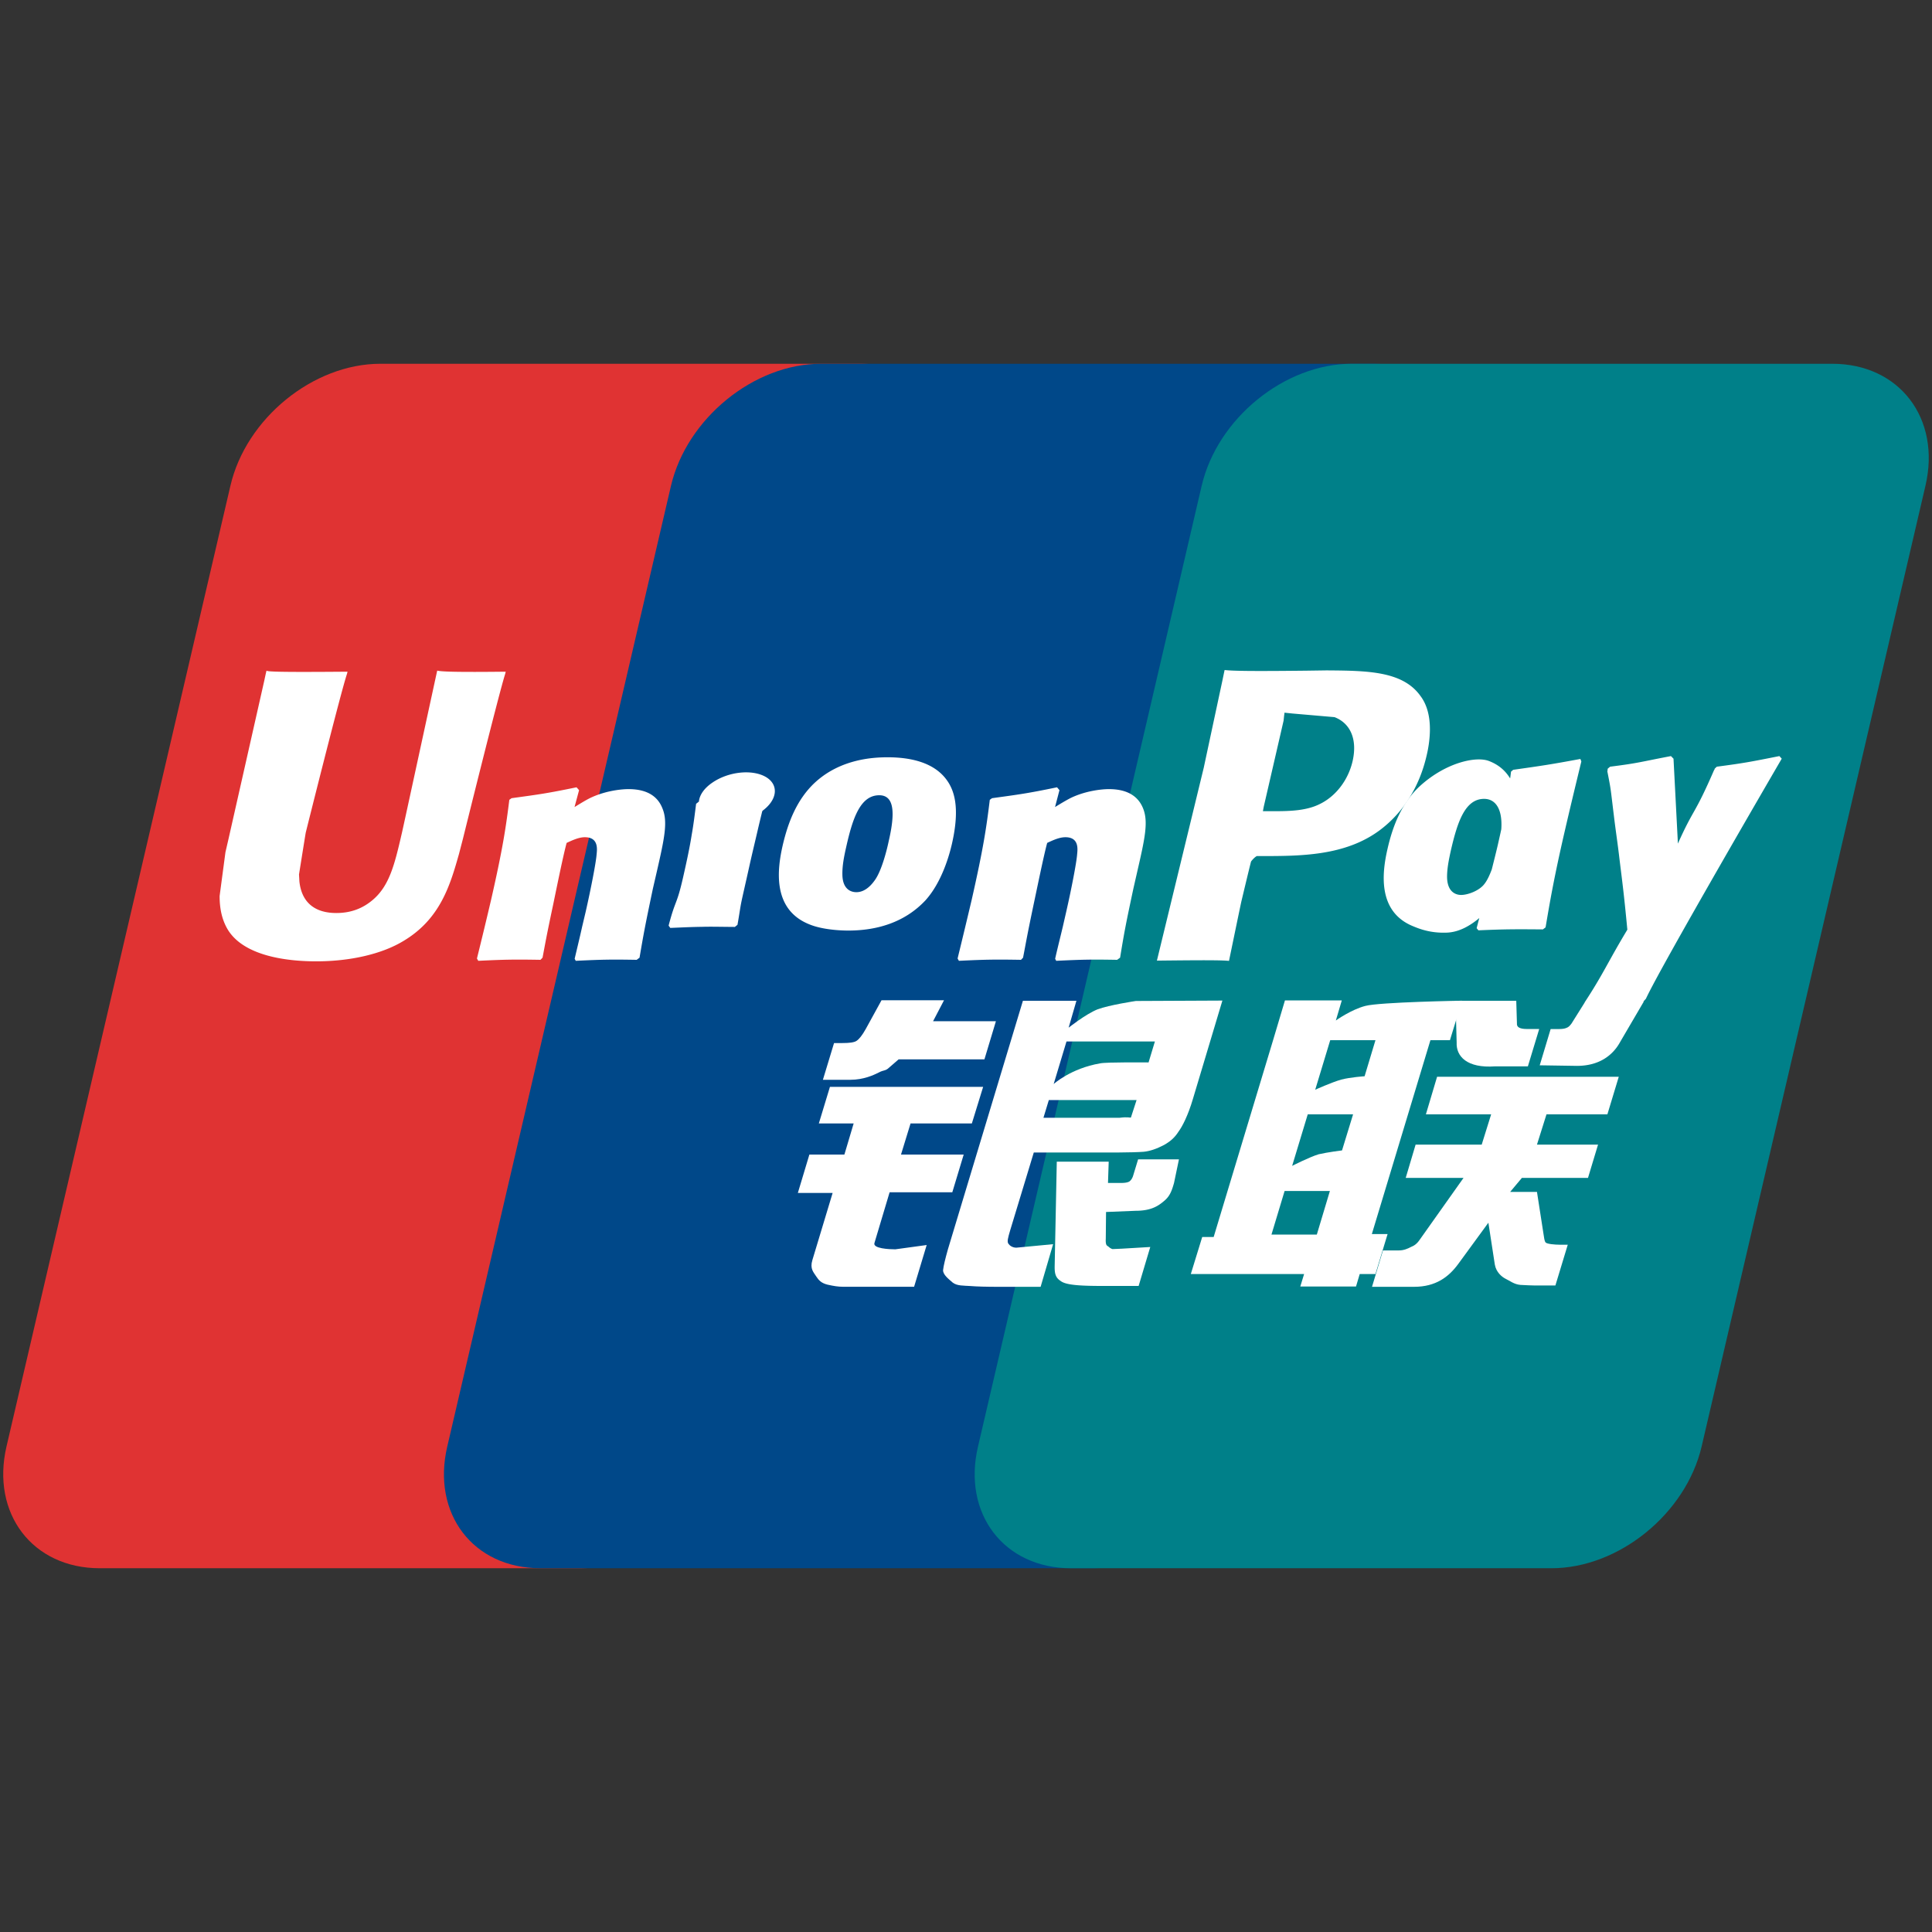 <?xml version="1.0" standalone="no"?><!DOCTYPE svg PUBLIC "-//W3C//DTD SVG 1.1//EN" "http://www.w3.org/Graphics/SVG/1.1/DTD/svg11.dtd"><svg t="1482408009721" class="icon" style="" viewBox="0 0 1024 1024" version="1.1" xmlns="http://www.w3.org/2000/svg" p-id="2411" xmlns:xlink="http://www.w3.org/1999/xlink" width="32" height="32"><rect x="0" y="0" width="1024" height="1024" fill="#333333" stroke="none"/><defs><style type="text/css"></style></defs><path d="M201.597 192.805h254.724c35.57 0 57.672 28.994 49.377 64.678l-118.598 509.149c-8.378 35.607-43.969 64.565-79.52 64.565H52.838c-35.551 0-57.68-28.957-49.385-64.565l118.671-509.149c8.258-35.684 43.848-64.678 79.473-64.678" fill="#e03333" p-id="2412"></path><path d="M435.124 192.805h292.927c35.57 0 19.515 28.994 11.153 64.678l-118.567 509.149c-8.325 35.607-5.71 64.565-41.345 64.565H286.392c-35.635 0-57.68-28.957-49.318-64.565l118.561-509.149c8.387-35.684 43.938-64.678 79.489-64.678" fill="#004889" p-id="2413"></path><path d="M716.474 192.805h254.669c35.598 0 57.729 28.994 49.385 64.678l-118.616 509.149c-8.315 35.607-43.903 64.565-79.587 64.565H567.706c-35.617 0-57.719-28.957-49.328-64.565l118.532-509.149c8.323-35.684 43.911-64.678 79.565-64.678" fill="#008089" p-id="2414"></path><path d="M673.909 654.34h24.037l6.922-23.081h-24.003l-6.957 23.081z m19.223-63.711l-8.268 27.304s9.161-4.665 14.025-6.14c4.936-1.139 12.415-2.052 12.415-2.052l5.859-19.112h-24.031z m11.917-39.313l-7.956 26.259s8.917-4.016 13.816-5.37c4.938-1.298 12.358-1.767 12.358-1.767l5.755-19.12h-23.972z m53.109 0l-31.046 102.75h8.342l-6.433 21.209h-8.342l-1.958 6.593h-29.532l2.013-6.593H631.153l6.046-19.638h6.068l31.496-104.321 6.283-21.066h30.132l-3.15 10.635s8.049-5.775 15.641-7.729c7.58-2.032 51.266-2.767 51.266-2.767l-6.433 20.926h-10.344z" fill="#FFFFFF" p-id="2415"></path><path d="M771.465 530.42h32.184l0.358 12.02c-0.199 1.985 1.542 2.953 5.265 2.953h6.537l-6.003 19.796h-17.334c-15.047 1.092-20.756-5.38-20.417-12.64l-0.592-22.129zM775.696 624.318h-30.64l5.249-17.654h35.033l5.003-16.054h-34.583l5.925-19.9h96.297l-6.029 19.9h-32.276l-5.052 16.054h32.373l-5.331 17.654h-35.043l-6.216 7.42h14.219l3.451 22.225c0.369 2.183 0.434 3.631 1.112 4.553 0.705 0.846 4.993 1.204 7.449 1.204h4.307l-6.556 21.61h-10.928c-1.722 0-4.186-0.131-7.619-0.309-3.312-0.272-5.634-2.2-7.834-3.236-2.005-1.016-5.024-3.451-5.728-7.569l-3.406-22.159-15.942 21.819c-5.032 6.894-11.897 12.159-23.437 12.159h-22.299l5.804-19.288h8.538c2.474 0 4.665-0.95 6.234-1.796 1.647-0.676 3.125-1.513 4.741-3.922l23.183-32.711zM439.884 576.051h81.203l-5.98 19.393H482.611l-5.061 16.497h33.229l-6.038 19.995h-33.229l-8.032 26.86c-0.987 2.972 7.862 3.367 11.051 3.367l16.628-2.277-6.668 22.131H447.058c-2.961 0-5.265-0.414-8.511-1.139-3.168-0.799-4.542-2.212-5.951-4.375-1.374-2.2-3.424-3.967-2.023-8.632l10.74-35.596h-18.434l6.111-20.335h18.557l4.909-16.497h-18.452l5.882-19.39zM494.555 541.264h33.303l-6.095 20.228h-45.484l-4.938 4.28c-2.107 2.032-2.832 1.184-5.605 2.691-2.587 1.307-7.985 3.846-15.002 3.846h-14.58l5.908-19.47h4.42c3.695 0 6.234-0.319 7.465-1.139 1.448-0.94 3.066-2.99 4.919-6.31l8.362-15.235h33.124l-5.798 11.108z" fill="#FFFFFF" p-id="2416"></path><path d="M558.471 574.556s9.04-8.276 24.631-10.959c3.516-0.725 25.666-0.489 25.666-0.489l3.351-11.096h-46.856l-6.791 22.544z m43.94 8.503h-46.508l-2.859 9.396h40.243c4.741-0.612 5.728 0.076 6.124-0.15l3-9.247z m-60.24-52.64h28.357l-4.129 14.266s8.974-7.129 15.256-9.687c6.236-2.351 20.38-4.458 20.38-4.458l45.859-0.215-15.604 52.066c-2.634 8.946-5.681 14.729-7.608 17.334-1.749 2.707-3.772 4.938-7.768 7.158-3.912 2.042-7.401 3.236-10.646 3.566-3.047 0.236-7.713 0.356-14.146 0.403h-44.194l-12.501 41.204c-1.194 4.092-1.749 6.038-0.958 7.129 0.659 0.987 2.152 2.107 4.231 2.107l19.479-1.853-6.631 22.6h-21.846c-6.943 0-12.028-0.141-15.557-0.432-3.367-0.244-6.865 0-9.198-1.817-2.05-1.804-5.171-4.137-5.097-6.574 0.225-2.228 1.137-5.951 2.558-11.022l39.764-131.774z" fill="#FFFFFF" p-id="2417"></path><path d="M624.871 614.48l-2.615 12.517c-1.11 3.903-2.105 6.867-5.05 9.37-3.064 2.613-6.771 5.38-15.282 5.38l-15.698 0.631-0.141 14.172c-0.215 4.026 0.864 3.602 1.495 4.26 0.743 0.678 1.374 1.016 2.081 1.233l4.966-0.217 15.036-0.893-6.169 20.654h-17.269c-12.093 0-21.039-0.254-24.009-2.613-2.879-1.817-3.291-4.159-3.217-8.079l1.118-55.179h27.519l-0.377 11.284h6.658c2.257 0 3.772-0.236 4.712-0.819 0.819-0.647 1.448-1.524 1.909-2.877l2.681-8.821h21.651zM231.731 355.445c-0.995 4.45-18.649 86.018-18.725 86.065-3.809 16.505-6.574 28.31-15.952 35.881-5.37 4.401-11.575 6.525-18.799 6.525-11.577 0-18.397-5.755-19.565-16.703l-0.207-3.752s3.527-22.12 3.574-22.194c0 0 18.547-74.357 21.877-84.175 0.131-0.547 0.197-0.799 0.274-1.083-36.108 0.301-42.539 0-42.942-0.565-0.236 0.743-1.204 5.36-1.204 5.36l-18.924 83.753-1.645 7.119-3.095 23.239c0 6.877 1.317 12.491 4.026 17.277 8.671 15.114 33.276 17.334 47.194 17.334 17.947 0 34.732-3.846 46.123-10.74 19.732-11.7 24.932-29.956 29.522-46.141l2.152-8.286s19.102-77.216 22.374-87.267c0.084-0.547 0.178-0.799 0.301-1.083-26.186 0.285-33.88 0.002-36.362-0.561M337.453 508.727c-12.818-0.207-17.295-0.207-32.289 0.528l-0.582-1.083c1.325-5.681 2.718-11.315 3.987-17.089l1.843-7.778c2.767-12.153 5.511-26.249 5.804-30.511 0.262-2.613 1.137-9.048-6.236-9.048-3.123 0-6.357 1.485-9.648 3.009-1.796 6.472-5.448 24.539-7.176 32.842-3.686 17.381-3.951 19.366-5.595 27.988l-1.092 1.139c-13.203-0.207-17.764-0.207-32.973 0.528l-0.705-1.223a2436.706 2436.706 0 0 0 7.496-31.093c6.386-28.027 7.881-38.769 9.667-53.015l1.184-0.864c14.823-2.042 18.405-2.476 34.441-5.775l1.343 1.524-2.408 8.944c2.71-1.618 5.267-3.262 8.079-4.692 7.561-3.697 15.95-4.807 20.576-4.807 7.027 0 14.674 1.974 17.887 10.082 3.066 7.223 1.063 16.167-2.953 33.753l-2.058 8.925c-4.11 19.562-4.786 23.163-7.074 36.575l-1.52 1.141zM389.482 491.293c-7.703-0.047-12.669-0.207-17.502-0.047-4.844 0.047-9.527 0.272-16.703 0.573l-0.434-0.573-0.461-0.649c1.927-7.422 3.037-10.035 4.006-12.64 0.969-2.613 1.909-5.276 3.631-12.8 2.218-9.771 3.65-16.638 4.59-22.657 1.034-5.831 1.618-10.768 2.349-16.495l0.602-0.434 0.631-0.555c7.666-1.11 12.546-1.796 17.523-2.558 5.04-0.762 10.111-1.722 18.067-3.217l0.301 0.678 0.236 0.696a1471.689 1471.689 0 0 0-4.467 18.311c-1.411 6.132-2.888 12.198-4.26 18.274-2.861 12.933-4.016 17.719-4.712 21.16-0.657 3.291-0.807 5.069-1.993 11.794l-0.696 0.584-0.707 0.555zM471.05 445.764c-0.676 3.312-3.553 15.669-7.514 20.945-2.736 3.82-6.009 6.162-9.601 6.162-1.044 0-7.356 0-7.449-9.376-0.078-4.647 0.846-9.435 2.021-14.58 3.348-14.926 7.373-27.415 17.512-27.415 8.002-0.002 8.511 9.29 5.03 24.263m33.511 1.432c4.485-19.714 1.073-28.922-3.34-34.535-6.695-8.522-18.469-11.284-30.726-11.284-7.344 0-24.828 0.741-38.539 13.384-9.755 9.077-14.344 21.434-17.099 33.255-2.736 12.022-5.954 33.802 14.012 41.863 6.226 2.605 15.03 3.338 20.775 3.338 14.635 0 29.626-4.026 40.845-15.989 8.776-9.71 12.726-24.138 14.072-30.032M837.64 402.258c-15.989 2.972-20.259 3.582-35.619 5.755l-1.137 0.969c-0.17 1.231-0.293 2.427-0.479 3.602-2.38-3.885-5.849-7.176-11.221-9.236-6.846-2.662-22.909 0.791-36.641 13.326-9.744 9.019-14.381 21.275-17.089 33.077-2.757 11.868-5.954 33.583 13.918 41.335 6.312 2.679 12.059 3.471 17.758 3.217 6.085-0.33 11.708-3.351 16.929-7.721-0.479 1.767-0.94 3.574-1.409 5.37l0.93 1.139c14.316-0.612 18.756-0.612 34.187-0.489l1.421-1.081c2.255-13.279 4.411-26.173 10.308-51.632 2.802-12.132 5.728-24.228 8.653-36.305l-0.51-1.325z m-50.713 66.042c-2.605 3.707-8.87 6.038-12.444 6.038-0.997 0-7.281 0-7.506-9.302-0.047-4.588 0.924-9.376 2.079-14.578 3.396-14.586 7.383-27.04 17.541-27.04 6.433 0 9.837 5.954 9.114 16.13-0.526 2.492-1.139 5.155-1.815 8.174-1.018 4.391-2.126 8.727-3.217 13.083-1.092 2.904-2.341 5.679-3.752 7.496M592.103 508.727c-12.857-0.207-17.238-0.207-32.289 0.528l-0.565-1.083c1.272-5.681 2.72-11.315 4.084-17.089l1.776-7.778c2.785-12.153 5.493-26.249 5.794-30.511 0.254-2.613 1.128-9.048-6.199-9.048-3.168 0-6.386 1.485-9.667 3.009-1.796 6.472-5.464 24.539-7.242 32.842-3.647 17.381-3.883 19.366-5.55 27.988l-1.09 1.139c-13.206-0.207-17.727-0.207-32.918 0.528l-0.694-1.223a3951.432 3951.432 0 0 0 7.467-31.093c6.357-28.027 7.852-38.769 9.601-53.015l1.184-0.864c14.823-2.042 18.426-2.476 34.462-5.775l1.278 1.524-2.343 8.944c2.634-1.618 5.351-3.262 8.071-4.692 7.475-3.697 15.987-4.807 20.521-4.807 7.025 0 14.717 1.974 18.018 10.082 2.992 7.223 0.979 16.167-3.064 33.753l-2.032 8.925c-4.176 19.562-4.835 23.163-7.035 36.575l-1.569 1.141z" fill="#FFFFFF" p-id="2418"></path><path d="M703.072 355.322l-10.646 0.15c-27.707 0.309-38.803 0.186-43.358-0.348-0.432 1.993-1.176 5.614-1.176 5.614s-9.847 45.971-9.847 46.037l-24.859 102.375c24.144-0.274 34.075-0.274 38.214 0.131 0.958-4.59 6.574-31.865 6.64-31.865 0 0 4.788-20.097 5.061-20.822 0 0 1.497-2.06 3.047-2.861h2.173c20.832 0 44.45 0 62.853-13.609 12.517-9.31 21.162-23.071 24.979-39.727 0.987-4.092 1.731-9.019 1.731-13.881 0-6.414-1.296-12.716-5.022-17.654-9.425-13.201-28.103-13.388-49.791-13.539m13.881 47.88c-2.275 10.156-8.868 18.772-17.379 22.929-7.043 3.547-15.63 3.82-24.482 3.82h-5.728l0.434-2.306s10.59-45.887 10.543-45.746l0.244-2.349 0.236-1.817 4.213 0.442 22.29 1.927c8.569 3.293 12.112 11.926 9.63 23.099M403.579 430.137c8.466-5.904 9.501-14.068 2.38-18.303-7.25-4.231-19.872-2.904-28.412 2.992-8.567 5.833-9.527 14.014-2.349 18.266 7.164 4.184 19.833 2.943 28.381-2.955M944.357 402.115l-1.243-1.374c-15.761 3.142-18.659 3.697-33.169 5.624l-1.118 1.044c-0.057 0.17-0.084 0.479-0.133 0.707l-0.076-0.227c-10.844 24.979-10.467 19.591-19.309 39.248a115.921 115.921 0 0 1-0.104-2.417l-2.21-42.605-1.354-1.374c-16.534 3.142-16.996 3.697-32.26 5.624l-1.251 1.044c-0.104 0.555-0.121 1.112-0.197 1.694l0.092 0.246c1.911 9.789 1.477 7.592 3.367 22.997 0.893 7.543 2.081 15.206 2.927 22.655 1.542 12.517 2.408 18.696 4.205 37.753-10.299 17.089-12.771 23.521-22.628 38.523l0.016 0.084-6.988 11.153c-0.846 1.11-1.571 1.89-2.54 2.218-1.139 0.565-2.634 0.688-4.665 0.688h-3.846l-5.784 19.214 19.855 0.303c11.606-0.057 18.893-5.503 22.825-12.771l12.462-21.285h-0.244l1.374-1.524c8.352-17.994 71.995-127.242 71.995-127.242" fill="#FFFFFF" p-id="2419"></path></svg>